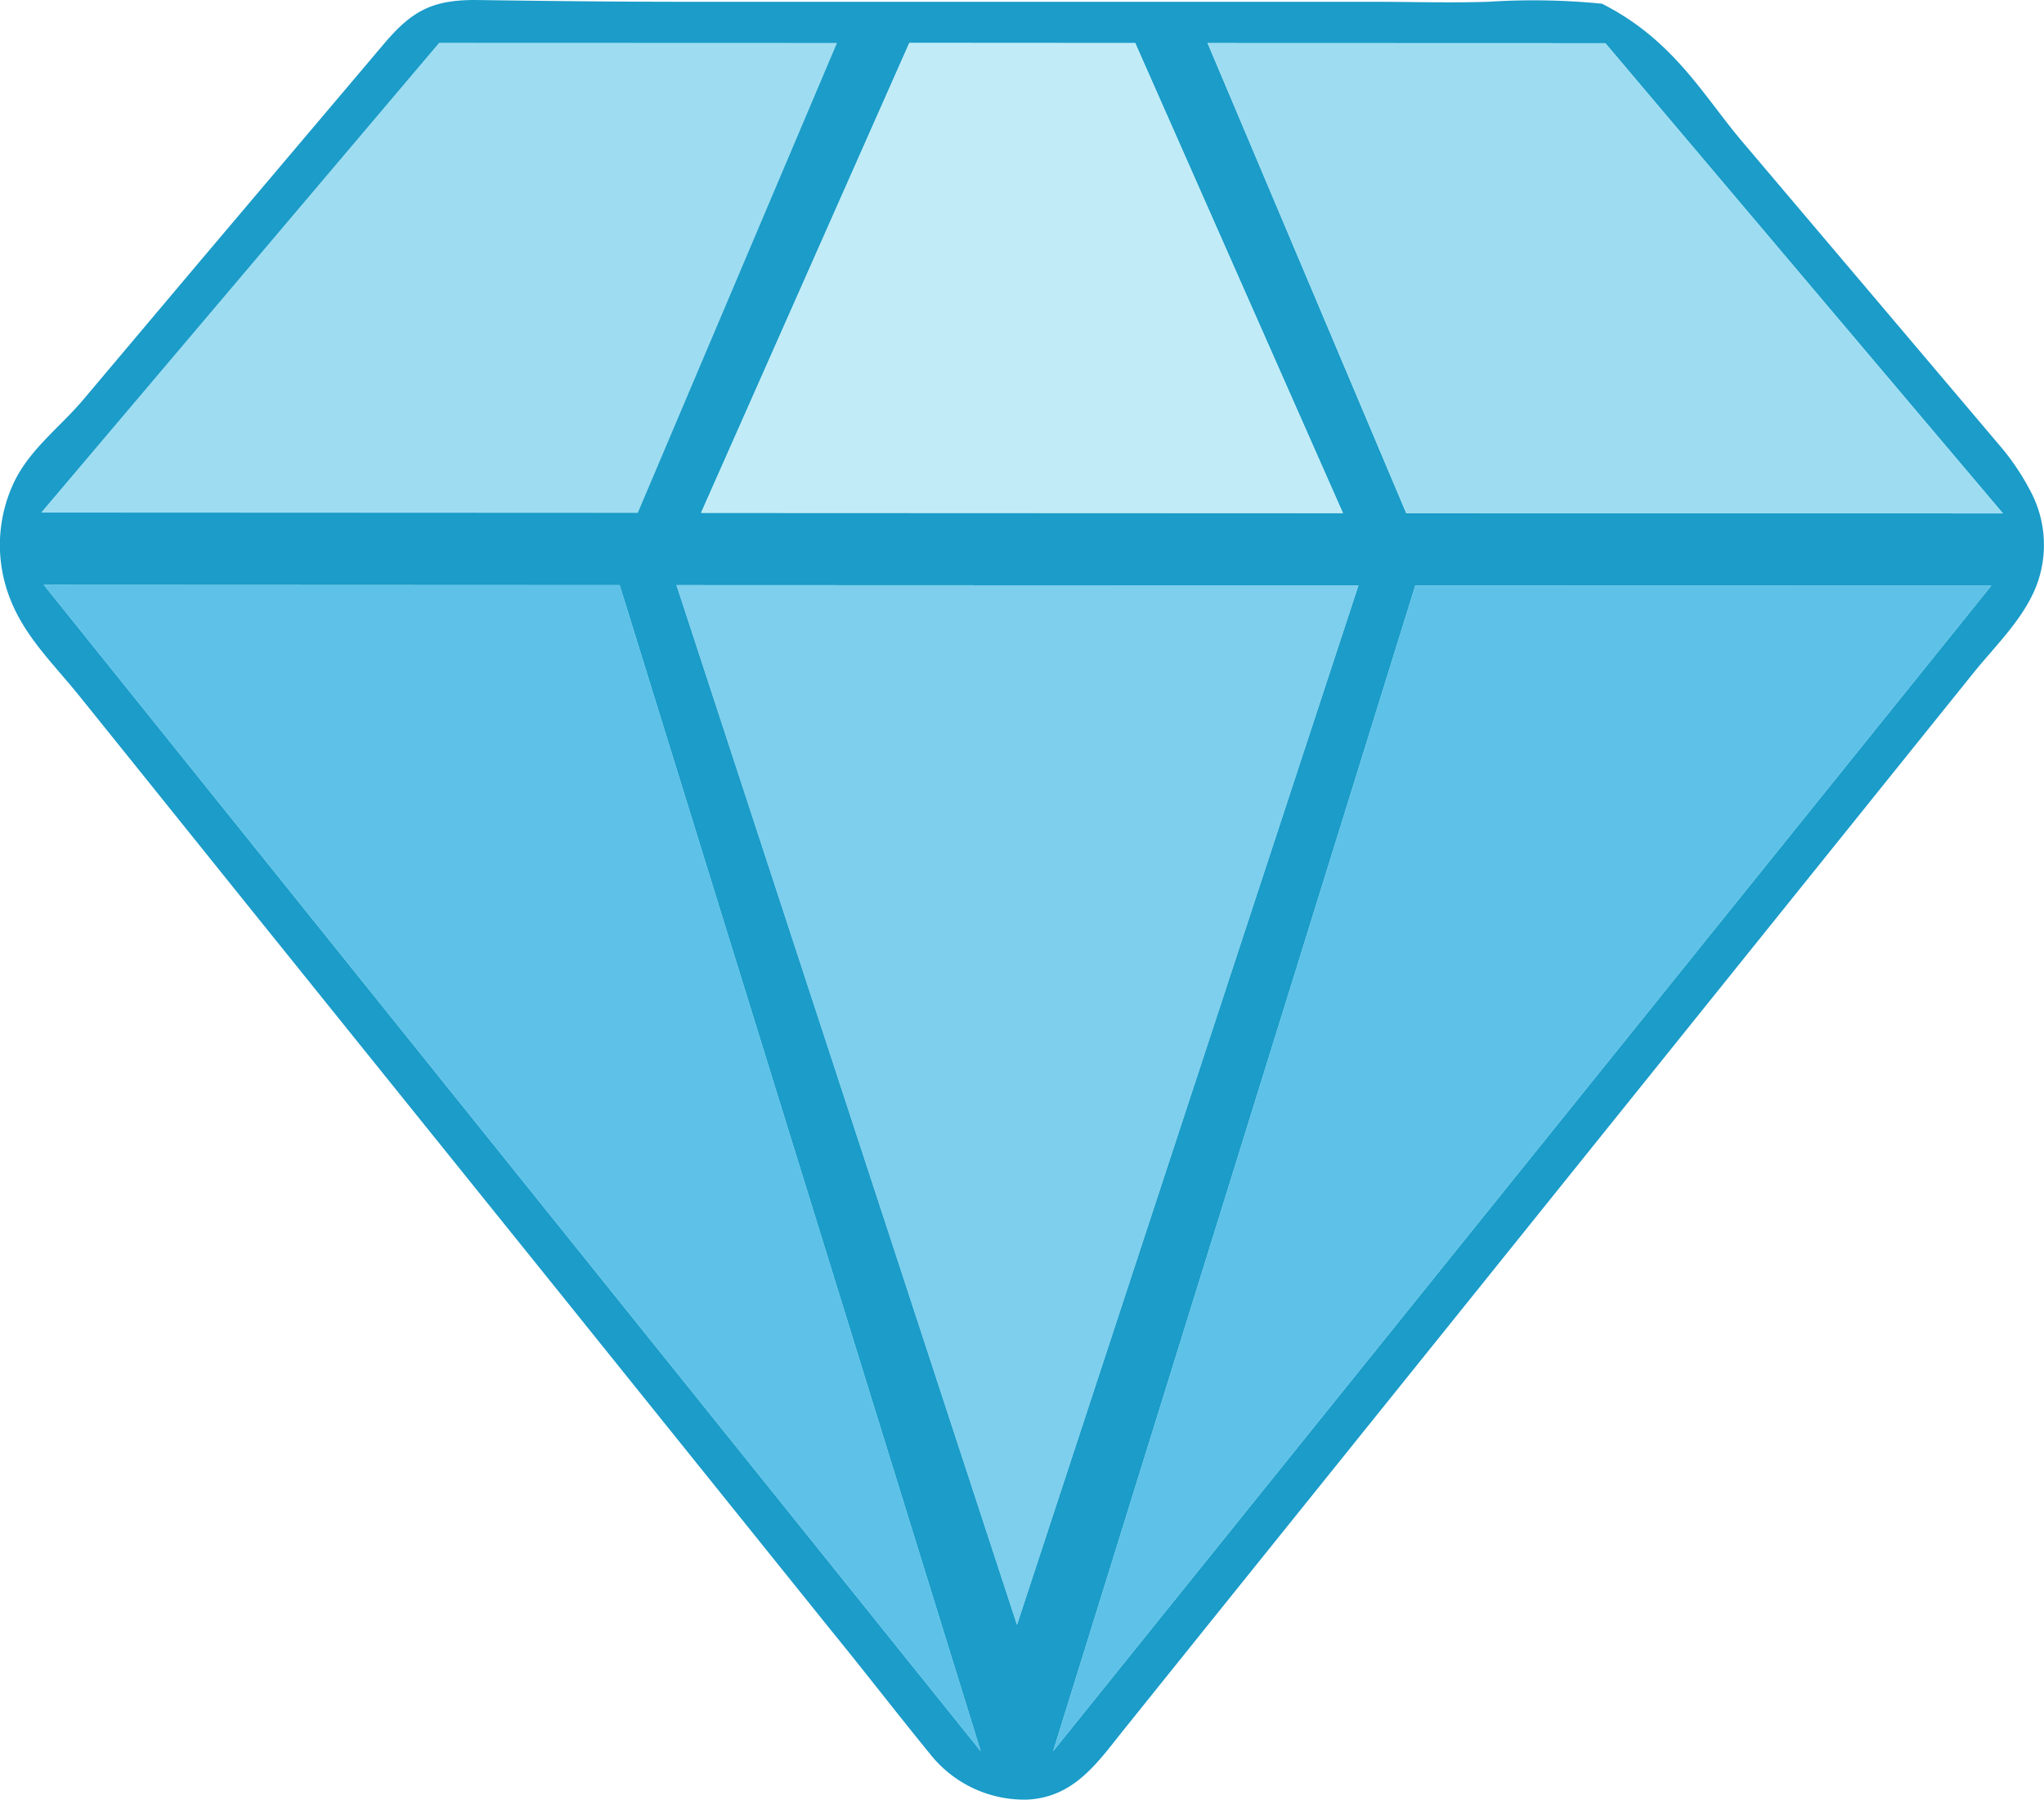 <svg id="레이어_1" data-name="레이어 1" xmlns="http://www.w3.org/2000/svg" viewBox="0 0 148.99 131.21"><defs><style>.cls-1{fill:#1b9cc9;}.cls-2{fill:#c1ecf7;}.cls-3{fill:#9eddf1;}.cls-4{fill:#7dcfed;}.cls-5{fill:#5ec2e8;}</style></defs><title>con_5</title><path class="cls-1" d="M147.92,35.65a17.59,17.59,0,0,0-2.22-3.24l-9.11-10.76L127,10.33C124.17,7,122,2.91,116.77.27a50.87,50.87,0,0,0-8.28-.14c-2.83.09-5.68,0-8.51,0H49.81C44.75.13,39.69.07,34.63,0,31.45,0,30,.83,28,3.18l-4.4,5.2-8.8,10.4L6,29.22C4.36,31.14,2.26,32.7,1.1,35a10.66,10.66,0,0,0-.62,7.92c1,3.22,3.29,5.31,5.32,7.84l3.55,4.41,9.08,11.3L40.59,94l19.93,24.79c2.45,3,4.85,6.12,7.31,9.13a8.75,8.75,0,0,0,7.1,3.28c3.45-.2,5.12-2.78,7.11-5.25l5.22-6.5,18.92-23.53,21.57-26.84,16.08-20c1.69-2.1,3.86-4.13,4.73-6.72A8.35,8.35,0,0,0,147.92,35.65Z"/><polygon class="cls-2" points="99.02 42.68 49.31 42.66 74.13 118.46 99.02 42.68"/><polygon class="cls-2" points="45.17 42.66 3.19 42.64 71.49 127.68 45.17 42.66"/><polygon class="cls-2" points="103.16 42.69 145.15 42.7 76.76 127.68 103.16 42.69"/><polygon class="cls-2" points="97.89 37.41 51.1 37.39 66.28 3.13 82.75 3.14 97.89 37.41"/><polygon class="cls-2" points="146 37.43 102.5 37.41 88.02 3.14 117.02 3.15 146 37.43"/><polygon class="cls-3" points="3 37.37 46.49 37.39 61.01 3.13 32.01 3.12 3 37.37"/><polygon class="cls-4" points="49.31 42.66 74.13 118.46 99.02 42.68 49.31 42.66"/><polygon class="cls-5" points="3.19 42.64 71.49 127.68 45.17 42.66 3.19 42.64"/><polygon class="cls-5" points="76.76 127.68 145.15 42.7 103.16 42.69 76.76 127.68"/><polygon class="cls-2" points="97.89 37.41 82.75 3.14 66.28 3.13 51.1 37.39 97.89 37.41"/><polygon class="cls-3" points="146 37.43 117.02 3.15 88.02 3.14 102.5 37.41 146 37.43"/></svg>